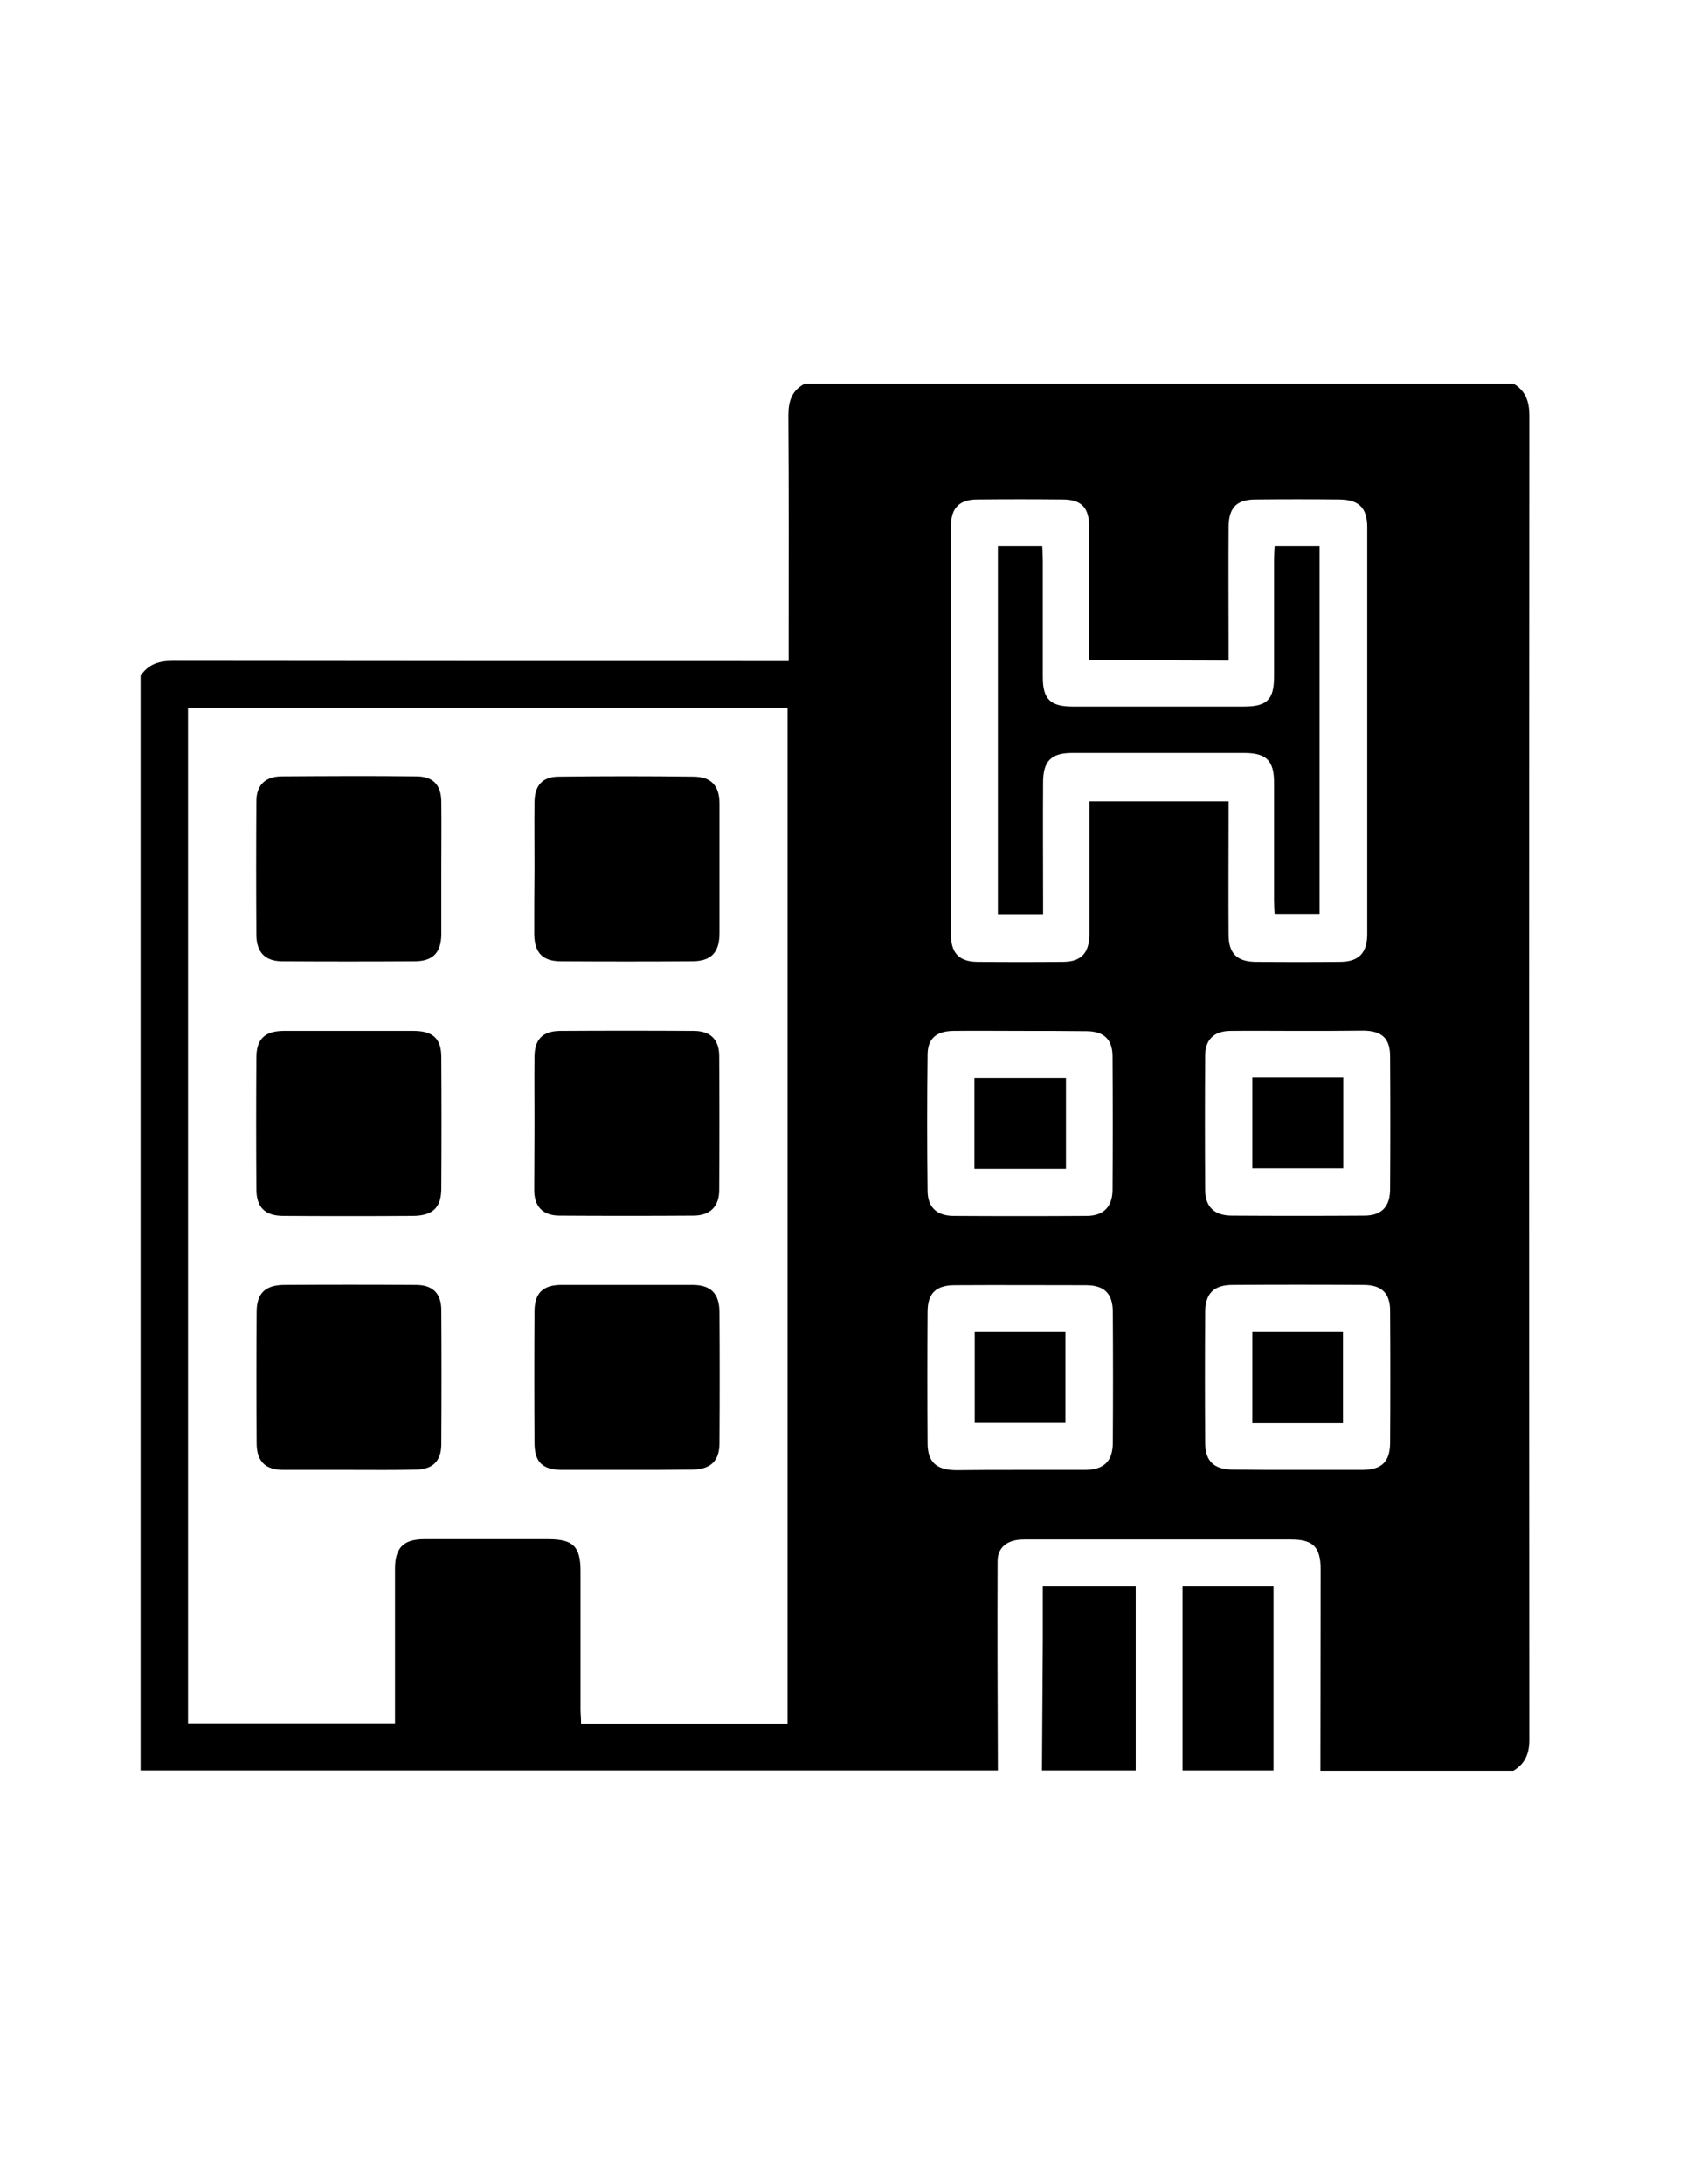 <?xml version="1.0" encoding="utf-8"?>
<!-- Generator: Adobe Illustrator 19.0.0, SVG Export Plug-In . SVG Version: 6.00 Build 0)  -->
<svg version="1.1" id="Calque_1" xmlns="http://www.w3.org/2000/svg" xmlns:xlink="http://www.w3.org/1999/xlink" x="0px" y="0px"
	 viewBox="0 0 612 792" style="enable-background:new 0 0 612 792;" xml:space="preserve">
<g>
	<path d="M362,642c-103.6,0-207.2,0-311,0c0-132.3,0-264.7,0-397c2.9-4.3,6.8-5.4,11.9-5.4c72.2,0.1,144.3,0.1,216.5,0.1
		c2.1,0,4.2,0,6.7,0c0-2.5,0-4.3,0-6.1c0-27.7,0.1-55.3-0.1-83c0-5.2,1.3-9.1,6-11.5c85.7,0,171.3,0,257,0c4.5,2.6,5.8,6.6,5.8,11.7
		c-0.1,160-0.1,320.1,0,480.1c0,5-1.6,8.7-5.8,11.2c-23.3,0-46.7,0-70,0c0-24.3,0.1-48.6,0.1-73c0-8.1-2.7-10.9-10.7-10.9
		c-17.8,0-35.7,0-53.5,0c-14.5,0-29,0-43.5,0c-5.9,0-9.5,2.8-9.5,7.9C361.8,591.4,361.9,616.7,362,642z M285.7,625
		c0-123.1,0-245.6,0-368.3c-72.7,0-145.1,0-217.5,0c0,122.9,0,245.5,0,368.2c25.1,0,49.8,0,75.1,0c0-2.1,0-3.8,0-5.6
		c0-16.8,0-33.7,0-50.5c0-7.6,3.1-10.7,10.6-10.7c15,0,30,0,45,0c9,0,11.7,2.6,11.7,11.6c0,16.7,0,33.3,0,50c0,1.7,0.2,3.5,0.2,5.3
		C236.1,625,260.7,625,285.7,625z M395.1,239.4c0-16.6,0-32.5,0-48.5c0-6.9-2.9-9.8-9.6-9.8c-10.3-0.1-20.7-0.1-31,0
		c-6.4,0-9.5,3.1-9.5,9.5c0,49.5,0,99,0,148.5c0,6.5,3,9.6,9.4,9.7c10.5,0.1,21,0.1,31.5,0c6.4-0.1,9.2-3.3,9.3-9.8
		c0-14.2,0-28.3,0-42.5c0-1.9,0-3.9,0-5.9c17.1,0,33.6,0,50.5,0c0,2.2,0,4,0,5.8c0,14.2-0.1,28.3,0,42.5c0,6.8,3,9.8,9.7,9.9
		c10.3,0.1,20.7,0.1,31,0c6.6-0.1,9.6-3.3,9.6-10.1c0-49.2,0-98.3,0-147.5c0-7-3-10-10-10.1c-10.2-0.1-20.3-0.1-30.5,0
		c-6.8,0-9.7,2.9-9.8,9.8c-0.1,14.3,0,28.7,0,43c0,1.8,0,3.6,0,5.6C428.6,239.4,412.2,239.4,395.1,239.4z M369.7,533c8,0,16,0,24,0
		c6.7-0.1,9.9-3,10-9.7c0.1-15.8,0.1-31.6,0-47.5c0-6.8-3.1-9.8-9.8-9.8c-15.8,0-31.6-0.1-47.5,0c-6.8,0-9.9,2.9-9.9,9.7
		c-0.1,15.8-0.1,31.6,0,47.5c0,7,3.2,9.8,10.3,9.9C354.4,533,362,533,369.7,533z M370.3,373.8C370.3,373.8,370.3,373.8,370.3,373.8
		c-8.2,0-16.3-0.1-24.5,0c-6.1,0.1-9.3,2.8-9.3,8.7c-0.2,16.5-0.2,33,0,49.5c0.1,5.8,3.4,8.8,9.2,8.9c16.2,0.1,32.3,0.1,48.5,0
		c6,0,9.3-3.2,9.4-9.3c0.1-16.2,0.1-32.3,0-48.5c0-6.2-3.1-9.1-9.3-9.2C386.3,373.8,378.3,373.8,370.3,373.8z M470.4,533
		c8,0,16,0,24,0c6.8-0.1,9.8-2.9,9.9-9.7c0.1-16,0.1-32,0-48c0-6.4-3.1-9.4-9.6-9.4c-15.8-0.1-31.6-0.1-47.5,0
		c-6.9,0-10,3.1-10,10.1c-0.1,15.7-0.1,31.3,0,47c0,6.9,3.2,9.9,10.3,9.9C455,533,462.7,533,470.4,533z M470.7,373.8
		c-8.2,0-16.3-0.1-24.5,0c-5.8,0.1-9,3.2-9,9c-0.1,16.2-0.1,32.3,0,48.5c0,6.3,3.3,9.5,9.7,9.5c16,0.1,32,0.1,48,0
		c6.3,0,9.4-3.2,9.4-9.7c0.1-16,0.1-32,0-48c0-6.5-2.9-9.3-9.6-9.4C486.7,373.8,478.7,373.8,470.7,373.8z"/>
	<path d="M378,642c0.1-15.8,0.2-31.6,0.3-47.4c0-6.3,0-12.6,0-19.3c11.3,0,22.1,0,33.7,0c0,22.2,0,44.4,0,66.7
		C400.7,642,389.3,642,378,642z"/>
	<path d="M429,642c0-22.1,0-44.2,0-66.7c11,0,21.8,0,33,0c0,22.3,0,44.5,0,66.7C451,642,440,642,429,642z"/>
	<path d="M160.1,315.4c0,7.8,0,15.7,0,23.5c-0.1,6.5-3,9.6-9.4,9.7c-16.2,0.1-32.3,0.1-48.5,0c-6.1-0.1-9.1-3.3-9.2-9.5
		c-0.1-16.2-0.1-32.3,0-48.5c0-5.8,3.1-9,9-9.1c16.3-0.1,32.6-0.2,49,0c6.2,0,9.1,3.2,9.1,9.4C160.2,299.1,160.1,307.3,160.1,315.4z
		"/>
	<path d="M193.9,314.7c0-8-0.1-16,0-24c0.1-5.9,2.9-9.1,8.8-9.1c16.3-0.2,32.6-0.2,49,0c6.3,0.1,9.3,3.3,9.3,9.8c0,15.7,0,31.3,0,47
		c0,7-3,10.2-10,10.2c-15.8,0.1-31.6,0.1-47.5,0c-6.7,0-9.6-3.1-9.7-9.9C193.8,330.7,193.8,322.7,193.9,314.7
		C193.8,314.7,193.8,314.7,193.9,314.7z"/>
	<path d="M126.9,533c-8,0-16,0-24,0c-6.7,0-9.8-3.1-9.8-9.8c-0.1-15.8-0.1-31.7,0-47.5c0-6.7,3.1-9.7,9.8-9.8c16-0.1,32-0.1,48,0
		c6.1,0,9.2,3.1,9.2,9.2c0.1,16.2,0.1,32.3,0,48.5c0,6.2-3.1,9.2-9.2,9.3C142.9,533.1,134.9,533,126.9,533z"/>
	<path d="M227.5,533c-7.8,0-15.7,0-23.5,0c-7.2,0-10.1-2.8-10.1-9.9c-0.1-15.8-0.1-31.7,0-47.5c0-6.7,3-9.7,9.8-9.7
		c15.8,0,31.7,0,47.5,0c6.7,0,9.7,3.1,9.8,9.8c0.1,15.8,0.1,31.7,0,47.5c0,6.6-3.2,9.6-9.9,9.7C243.2,533,235.3,533,227.5,533z"/>
	<path d="M126.8,373.8c7.8,0,15.7,0,23.5,0c6.9,0.1,9.8,2.9,9.8,9.6c0.1,15.8,0.1,31.6,0,47.5c0,7-3.1,9.9-10.2,10
		c-15.7,0.1-31.3,0.1-47,0c-6.8,0-9.9-3.1-9.9-9.8c-0.1-15.8-0.1-31.6,0-47.5c0-6.8,3-9.7,9.7-9.8
		C110.8,373.8,118.8,373.8,126.8,373.8z"/>
	<path d="M193.9,407c0-8-0.1-16,0-24c0.1-6.2,3-9.1,9.2-9.2c16.2-0.1,32.3-0.1,48.5,0c6.1,0,9.3,3.1,9.3,9.2
		c0.1,16.2,0.1,32.3,0,48.5c0,6-3.3,9.3-9.4,9.3c-16.2,0.1-32.3,0.1-48.5,0c-6.1,0-9.2-3.3-9.2-9.3
		C193.8,423.3,193.9,415.2,193.9,407z"/>
	<path d="M362,198c5.5,0,10.6,0,16.1,0c0.1,2,0.2,3.8,0.2,5.5c0,14,0,28,0,42c0,8.1,2.8,10.7,10.9,10.7c20.7,0,41.3,0,62,0
		c8.5,0,11-2.5,11-11c0-14,0-28,0-42c0-1.6,0.1-3.3,0.2-5.2c5.6,0,10.8,0,16.3,0c0,44.5,0,88.8,0,133.4c-5.2,0-10.4,0-16.3,0
		c-0.1-1.6-0.2-3.4-0.2-5.1c0-14.2,0-28.3,0-42.5c0-8-2.8-10.8-10.8-10.8c-20.8,0-41.7,0-62.5,0c-7.6,0-10.5,3-10.5,10.7
		c-0.1,14,0,28,0,42c0,1.8,0,3.6,0,5.8c-5.6,0-10.8,0-16.4,0C362,287.1,362,242.8,362,198z"/>
	<path d="M386.5,515.9c-10.9,0-21.7,0-32.9,0c0-10.9,0-21.7,0-32.9c10.9,0,21.7,0,32.9,0C386.5,493.8,386.5,504.5,386.5,515.9z"/>
	<path d="M386.7,423.8c-11.3,0-22.1,0-33.2,0c0-10.9,0-21.7,0-32.9c10.9,0,22,0,33.2,0C386.7,401.9,386.7,412.6,386.7,423.8z"/>
	<path d="M454.3,483c11,0,21.8,0,32.9,0c0,11,0,21.9,0,33c-11.1,0-21.8,0-32.9,0C454.3,505.1,454.3,494.3,454.3,483z"/>
	<path d="M487.3,390.7c0,11.1,0,21.9,0,32.9c-11,0-21.9,0-33,0c0-10.9,0-21.8,0-32.9C465.2,390.7,475.9,390.7,487.3,390.7z"/>
</g>
</svg>
